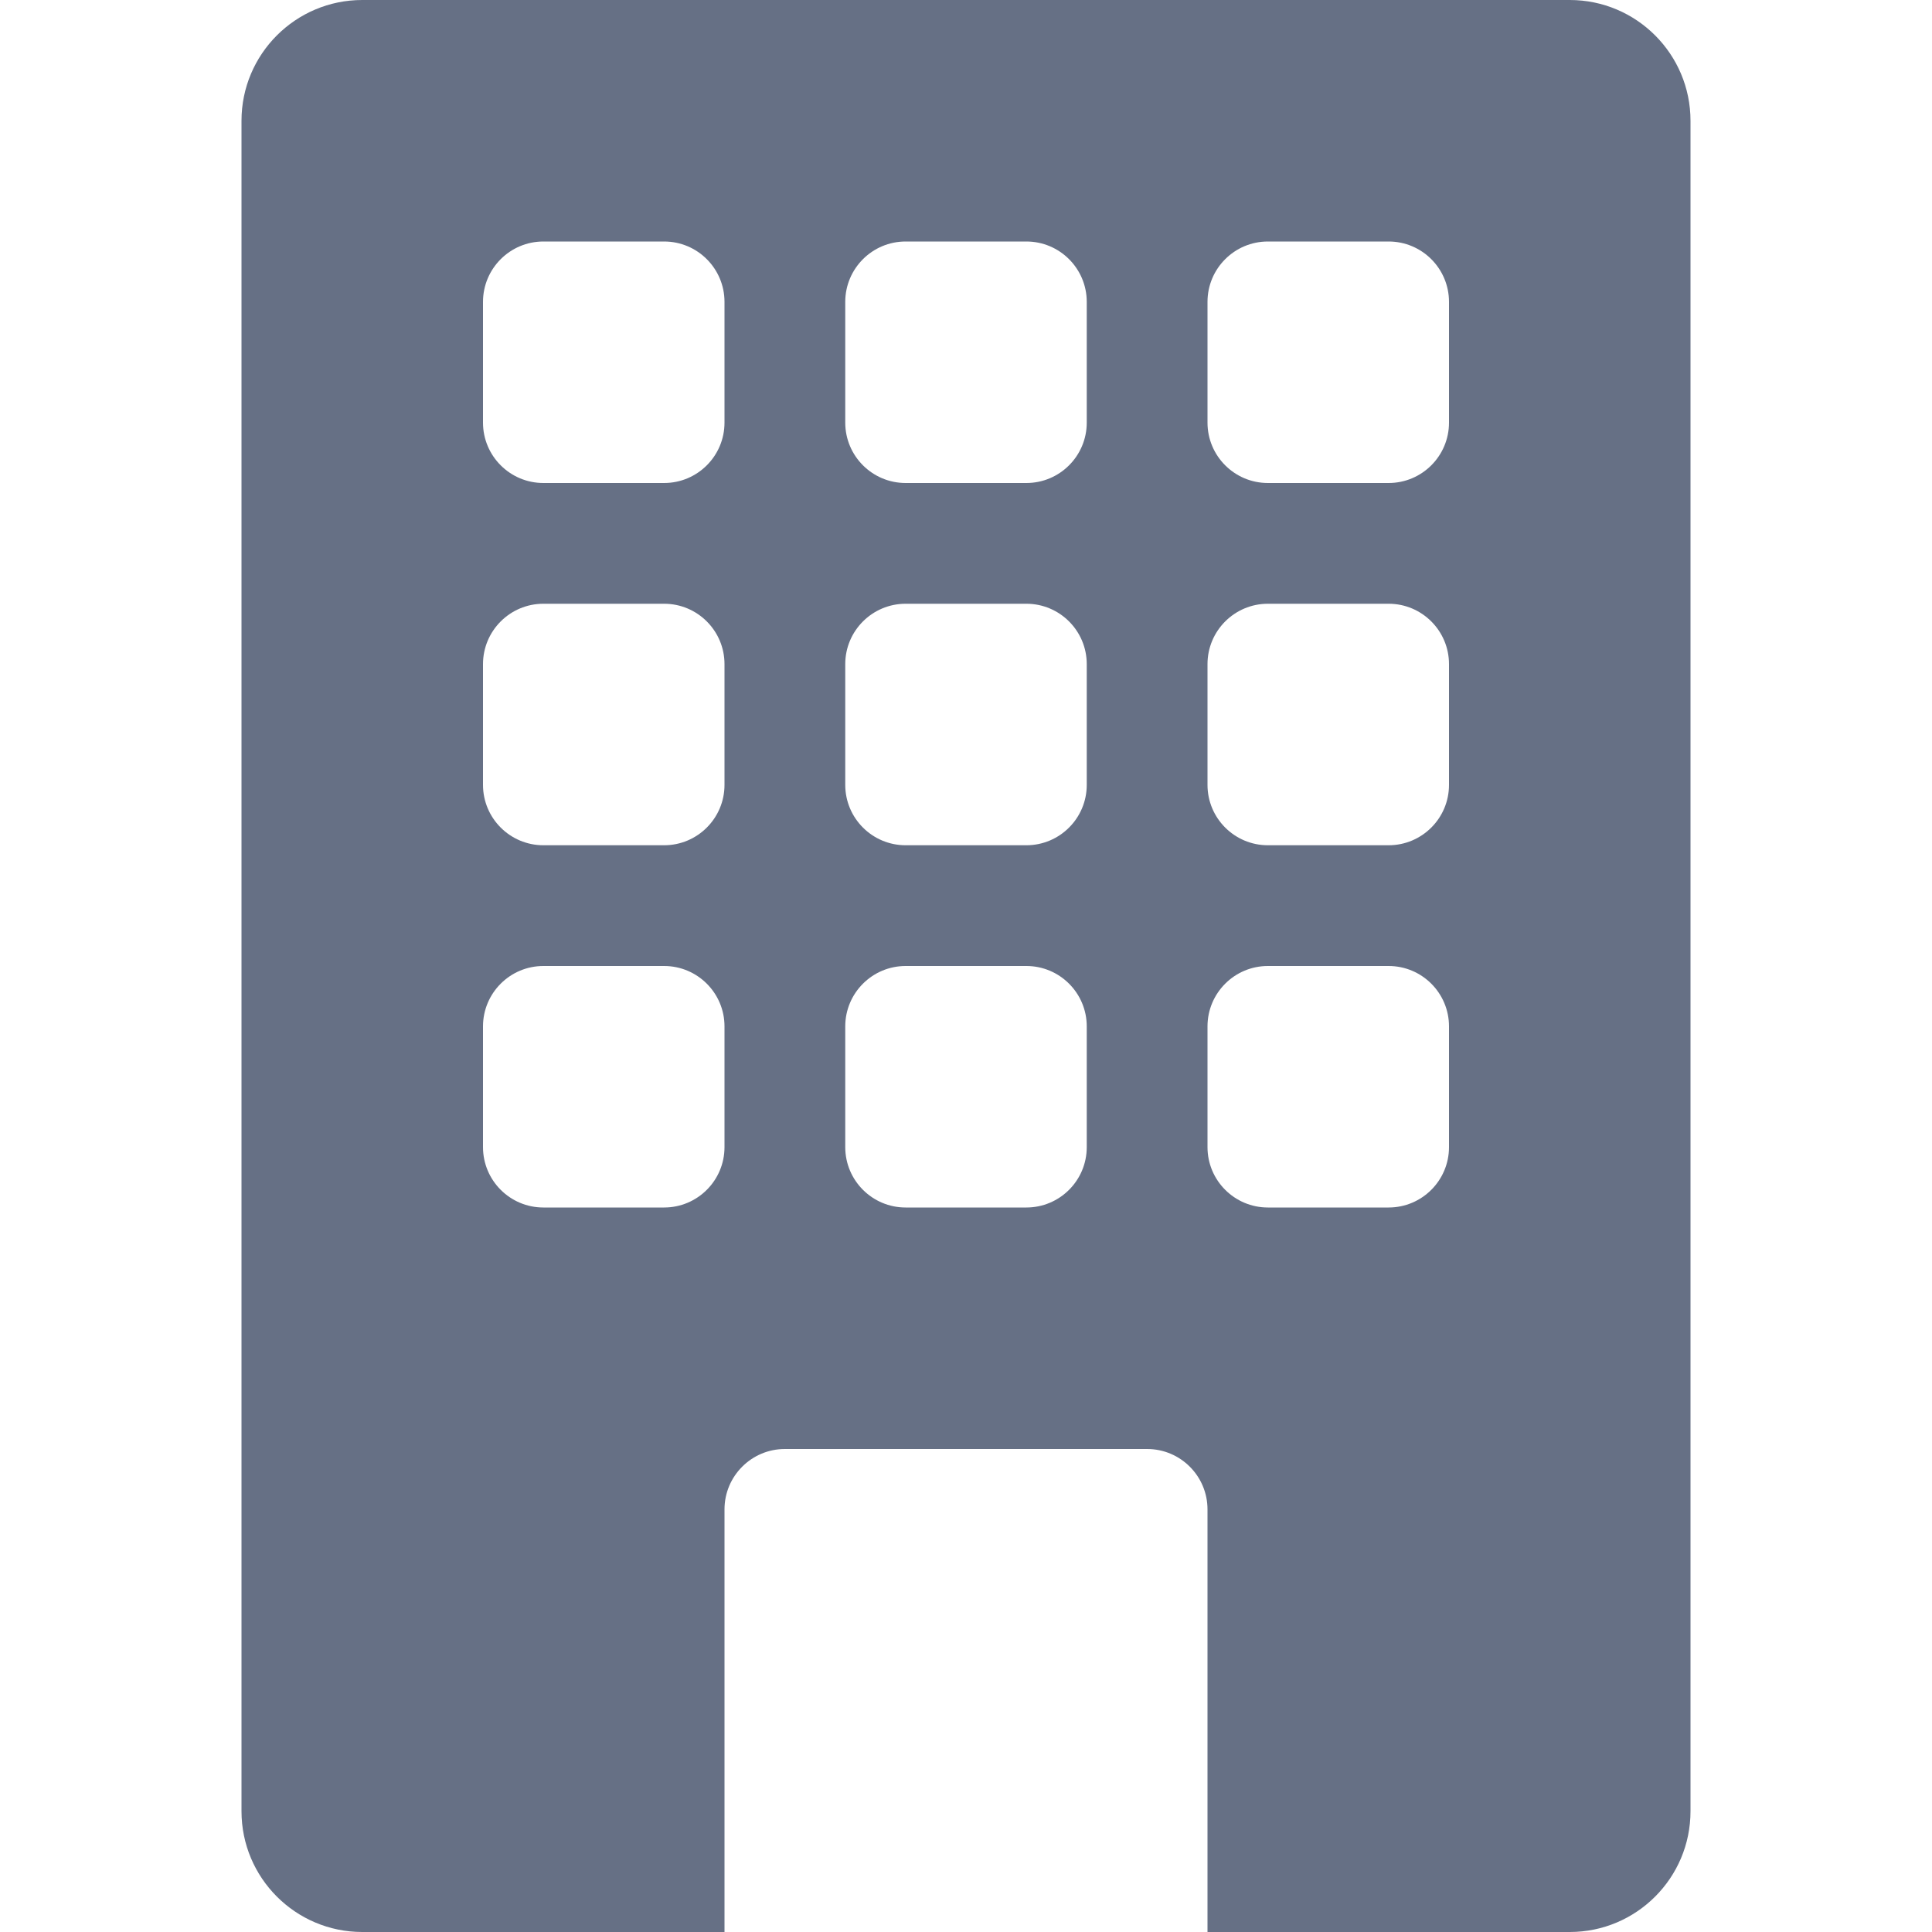 <svg xmlns="http://www.w3.org/2000/svg" xmlns:xlink="http://www.w3.org/1999/xlink" fill="none" version="1.1" width="16" height="16" viewBox="0 0 16 16"><defs><clipPath id="master_svg0_12_08423"><rect x="0" y="0" width="16" height="16" rx="0"/></clipPath></defs><g clip-path="url(#master_svg0_12_08423)"><g><path d="M3,0C2.448,0,2,0.448,2,1L2,15C2,15.552,2.448,16,3,16L6,16L6,12.5C6,12.224,6.224,12,6.5,12L9.5,12C9.776,12,10,12.224,10,12.5L10,16L13,16C13.552,16,14,15.552,14,15L14,1C14,0.448,13.552,0,13,0L3,0ZM4,2.5C4,2.224,4.224,2,4.5,2L5.5,2C5.776,2,6,2.224,6,2.5L6,3.5C6,3.776,5.776,4,5.5,4L4.5,4C4.224,4,4,3.776,4,3.5L4,2.5ZM7,2.5C7,2.224,7.224,2,7.5,2L8.5,2C8.776,2,9,2.224,9,2.5L9,3.5C9,3.776,8.776,4,8.5,4L7.5,4C7.224,4,7,3.776,7,3.5L7,2.5ZM10.5,2L11.5,2C11.776,2,12,2.224,12,2.5L12,3.5C12,3.776,11.776,4,11.5,4L10.5,4C10.224,4,10,3.776,10,3.5L10,2.5C10,2.224,10.224,2,10.5,2ZM4,5.5C4,5.224,4.224,5,4.5,5L5.5,5C5.776,5,6,5.224,6,5.5L6,6.5C6,6.776,5.776,7,5.5,7L4.5,7C4.224,7,4,6.776,4,6.5L4,5.5ZM7.5,5L8.5,5C8.776,5,9,5.224,9,5.5L9,6.5C9,6.776,8.776,7,8.5,7L7.5,7C7.224,7,7,6.776,7,6.5L7,5.5C7,5.224,7.224,5,7.5,5ZM10,5.5C10,5.224,10.224,5,10.5,5L11.5,5C11.776,5,12,5.224,12,5.5L12,6.5C12,6.776,11.776,7,11.5,7L10.5,7C10.224,7,10,6.776,10,6.5L10,5.5ZM4.5,8L5.5,8C5.776,8,6,8.224,6,8.5L6,9.5C6,9.776,5.776,10,5.5,10L4.5,10C4.224,10,4,9.776,4,9.5L4,8.5C4,8.224,4.224,8,4.5,8ZM7,8.5C7,8.224,7.224,8,7.5,8L8.5,8C8.776,8,9,8.224,9,8.5L9,9.5C9,9.776,8.776,10,8.5,10L7.5,10C7.224,10,7,9.776,7,9.5L7,8.5ZM10.5,8L11.5,8C11.776,8,12,8.224,12,8.5L12,9.5C12,9.776,11.776,10,11.5,10L10.5,10C10.224,10,10,9.776,10,9.5L10,8.5C10,8.224,10.224,8,10.5,8Z" fill="#667085" fill-opacity="1"/></g></g></svg>